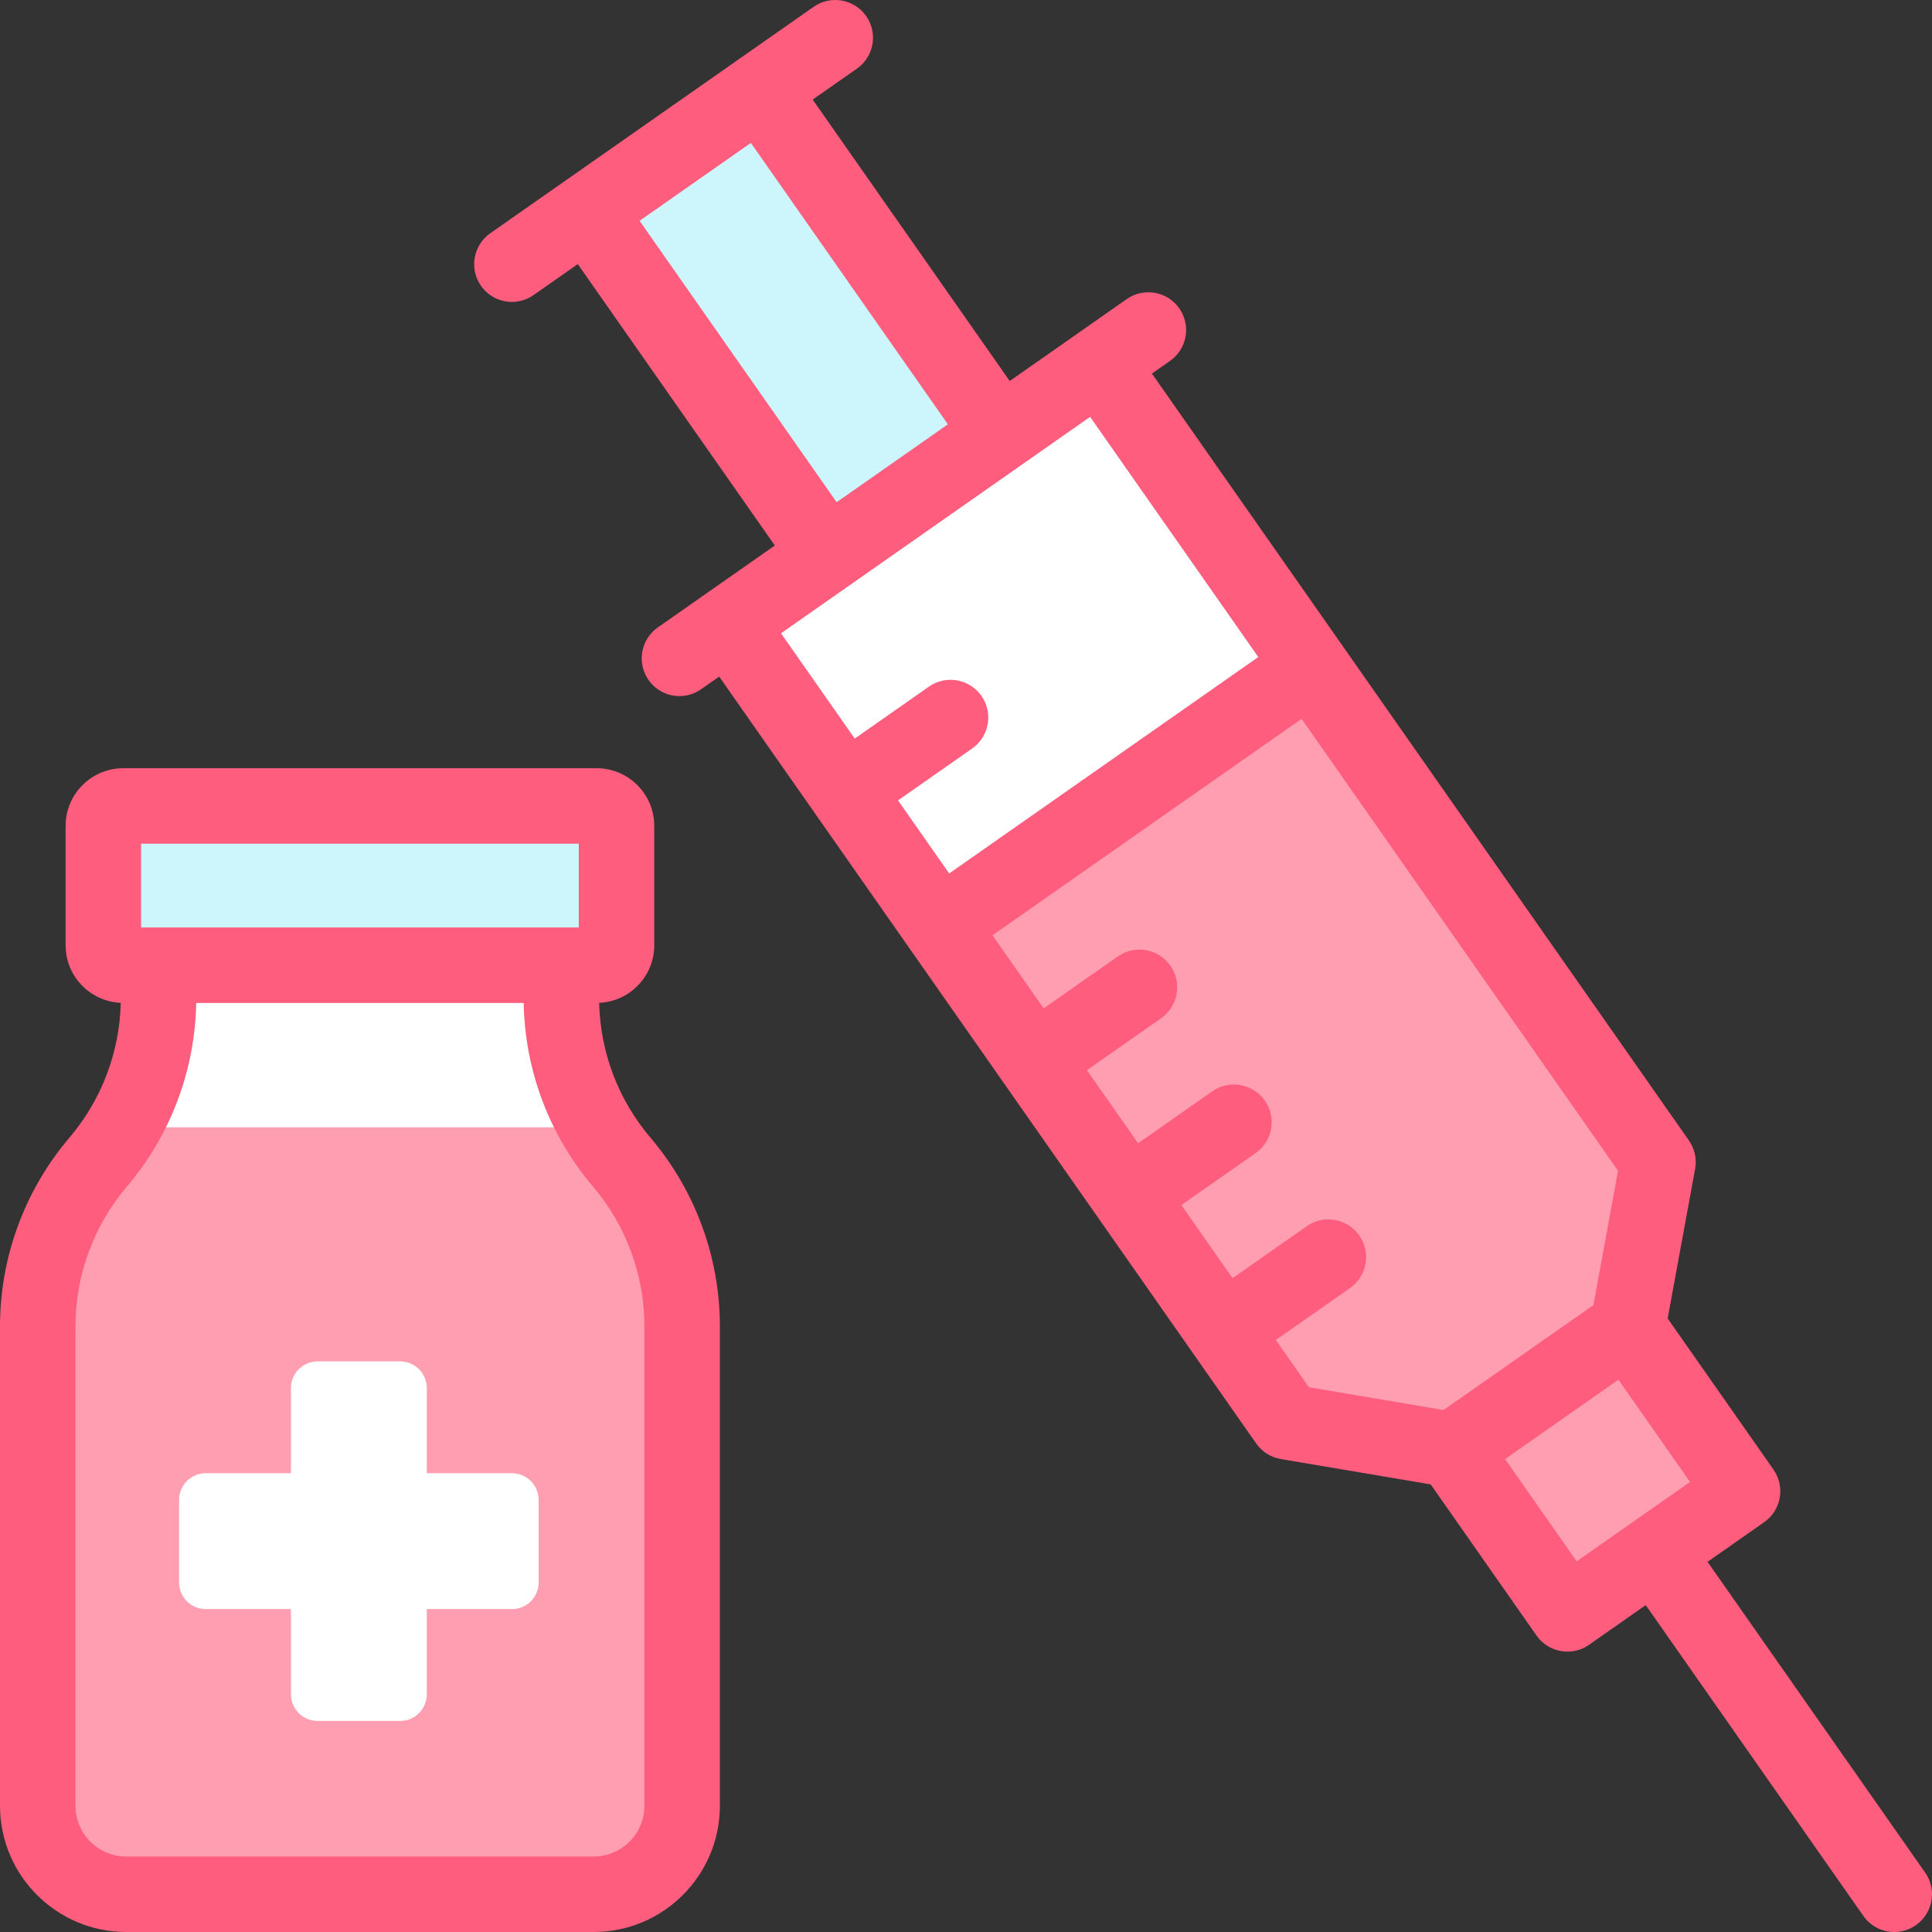 <svg xmlns="http://www.w3.org/2000/svg" viewBox="0.0 0.0 200.0 200.0" height="200.0px" width="200.0px"><rect x="0.0" y="0.0" width="200.0" height="200.0" fill="#333333" stroke="none"/><path fill="#fff" fill-opacity="1.0"  filling="0" d="M58.105 99.919 L58.105 103.3 C58.105 109.53 60.322 115.557 64.36 120.301 C68.398 125.046 70.615 131.073 70.615 137.303 L70.615 186.934 C70.615 191.993 66.515 196.093 61.456 196.093 L37.261 196.093 L13.066 196.093 C8.007 196.093 3.907 191.993 3.907 186.934 L3.907 137.303 C3.907 131.073 6.124 125.046 10.162 120.301 C14.2 115.557 16.417 109.53 16.417 103.3 L16.417 99.919 L58.105 99.919 Z"></path>
<path fill="#ff9eb1" fill-opacity="1.0"  filling="0" d="M10.162 120.301 C6.124 125.046 3.907 131.073 3.907 137.303 L3.907 186.934 C3.907 191.993 8.007 196.093 13.066 196.093 L37.261 196.093 L61.456 196.093 C66.514 196.093 70.615 191.993 70.615 186.934 L70.615 137.303 C70.615 131.073 68.398 125.046 64.36 120.301 C63.397 119.169 62.54 117.962 61.789 116.699 L12.732 116.699 C11.982 117.962 11.125 119.169 10.162 120.301 Z"></path>
<path fill="#ccf5fc" fill-opacity="1.0"  filling="0" d="M61.763 99.919 L12.759 99.919 C11.621 99.919 10.698 98.996 10.698 97.858 L10.698 85.493 C10.698 84.354 11.621 83.432 12.759 83.432 L61.763 83.432 C62.901 83.432 63.824 84.354 63.824 85.493 L63.824 97.858 C63.824 98.996 62.901 99.919 61.763 99.919 Z"></path>
<path fill="#fff" fill-opacity="1.0"  filling="0" d="M53.002 152.509 L44.18 152.509 L44.18 143.687 C44.18 142.165 42.946 140.93 41.423 140.93 L32.875 140.93 C31.352 140.93 30.117 142.164 30.117 143.687 L30.117 152.509 L21.296 152.509 C19.773 152.509 18.539 153.744 18.539 155.267 L18.539 163.815 C18.539 165.337 19.773 166.572 21.296 166.572 L30.118 166.572 L30.118 175.394 C30.118 176.916 31.352 178.151 32.875 178.151 L41.423 178.151 C42.946 178.151 44.181 176.917 44.181 175.394 L44.181 166.572 L53.003 166.572 C54.525 166.572 55.76 165.338 55.76 163.815 L55.76 155.267 C55.76 153.744 54.525 152.509 53.002 152.509 Z"></path>
<path fill="#ccf5fc" fill-opacity="1.0"  filling="0" d="M60.764 21.868 L78.68 9.312 L103.577 44.836 L85.661 57.392 L60.764 21.868 Z"></path>
<path fill="#fff" fill-opacity="1.0"  filling="0" d="M171.636 120.303 L168.498 137.386 C161.438 142.33 157.426 145.139 150.365 150.083 L133.239 147.189 L75.409 64.6 L113.807 37.714 L171.636 120.303 Z"></path>
<path fill="#ff9eb1" fill-opacity="1.0"  filling="0" d="M97.299 95.863 L133.239 147.189 L150.365 150.083 C157.426 145.139 161.438 142.33 168.498 137.386 L171.636 120.303 L135.697 68.976 L97.299 95.863 Z"></path>
<path fill="#ff9eb1" fill-opacity="1.0"  filling="0" d="M150.402 149.996 L168.531 137.29 L180.433 154.272 L162.304 166.978 L150.402 149.996 Z"></path>
<path fill="#ff5d7d" fill-opacity="1.0"  filling="0" d="M62.023 103.812 C65.192 103.674 67.729 101.06 67.729 97.858 L67.729 85.493 C67.729 82.202 65.052 79.525 61.762 79.525 L12.759 79.525 C9.469 79.525 6.792 82.202 6.792 85.493 L6.792 97.858 C6.792 101.06 9.33 103.674 12.499 103.812 C12.381 108.927 10.509 113.866 7.187 117.77 C2.552 123.215 0.0 130.152 0.0 137.303 L0.0 186.934 C0.0 194.138 5.861 200 13.066 200 L61.456 200 C68.66 200 74.522 194.138 74.522 186.934 L74.522 137.303 C74.522 130.152 71.969 123.216 67.335 117.77 C64.013 113.866 62.141 108.927 62.023 103.812 Z M14.605 87.338 L59.917 87.338 L59.917 96.013 L14.605 96.013 L14.605 87.338 Z M66.71 186.934 C66.71 189.831 64.353 192.187 61.456 192.187 L13.066 192.187 C10.169 192.187 7.813 189.831 7.813 186.934 L7.813 137.303 C7.813 132.005 9.703 126.867 13.136 122.833 C17.657 117.521 20.189 110.789 20.311 103.825 L54.211 103.825 C54.333 110.789 56.865 117.521 61.386 122.833 C64.819 126.867 66.71 132.006 66.71 137.303 L66.71 186.934 Z"></path>
<path fill="#ff5d7d" fill-opacity="1.0"  filling="0" d="M199.293 193.853 L176.765 161.679 L182.632 157.571 C184.399 156.334 184.829 153.898 183.591 152.131 L172.635 136.484 L175.478 121.008 C175.667 119.98 175.436 118.918 174.836 118.062 L119.247 38.673 L121.12 37.362 C122.887 36.125 123.317 33.689 122.079 31.922 C120.842 30.155 118.406 29.724 116.639 30.962 L104.527 39.443 L84.129 10.312 L88.707 7.107 C90.475 5.87 90.904 3.434 89.667 1.666 C88.43 -0.101 85.993 -0.531 84.227 0.707 L50.751 24.147 C48.984 25.384 48.555 27.82 49.792 29.587 C50.552 30.672 51.764 31.253 52.995 31.253 C53.769 31.253 54.55 31.024 55.232 30.546 L59.811 27.34 L80.208 56.471 L68.097 64.952 C66.329 66.189 65.9 68.625 67.137 70.392 C67.897 71.477 69.109 72.058 70.34 72.058 C71.114 72.058 71.895 71.829 72.577 71.351 L74.45 70.04 L130.039 149.429 C130.638 150.286 131.557 150.866 132.587 151.04 L148.103 153.663 L159.058 169.309 C159.652 170.158 160.56 170.736 161.58 170.915 C161.805 170.955 162.032 170.975 162.258 170.975 C163.054 170.975 163.837 170.731 164.499 170.268 L170.365 166.16 L192.893 198.334 C193.653 199.419 194.865 200.0 196.096 200.0 C196.87 200.0 197.652 199.771 198.334 199.293 C200.101 198.056 200.53 195.62 199.293 193.853 Z M86.608 51.99 L66.21 22.859 L77.73 14.793 L98.127 43.924 L92.368 47.957 L86.608 51.99 Z M112.848 43.154 L130.257 68.017 L98.259 90.422 L92.962 82.857 L100.641 77.48 C102.409 76.243 102.838 73.807 101.601 72.04 C100.364 70.272 97.928 69.843 96.161 71.08 L88.481 76.458 L80.85 65.559 L112.848 43.154 Z M132.074 138.715 L139.753 133.338 C141.521 132.101 141.95 129.665 140.713 127.898 C139.475 126.13 137.04 125.7 135.273 126.938 L127.593 132.315 L122.296 124.75 L129.976 119.373 C131.743 118.136 132.173 115.7 130.935 113.933 C129.698 112.166 127.262 111.736 125.495 112.973 L117.816 118.351 L112.518 110.786 L120.198 105.409 C121.965 104.171 122.395 101.736 121.157 99.968 C119.92 98.201 117.484 97.771 115.717 99.009 L108.038 104.386 L102.741 96.821 L134.739 74.416 L167.5 121.204 L164.947 135.105 L149.438 145.964 L135.503 143.609 L132.074 138.715 Z M163.218 161.628 L155.806 151.042 L167.539 142.826 L174.951 153.412 L163.218 161.628 Z"></path></svg>